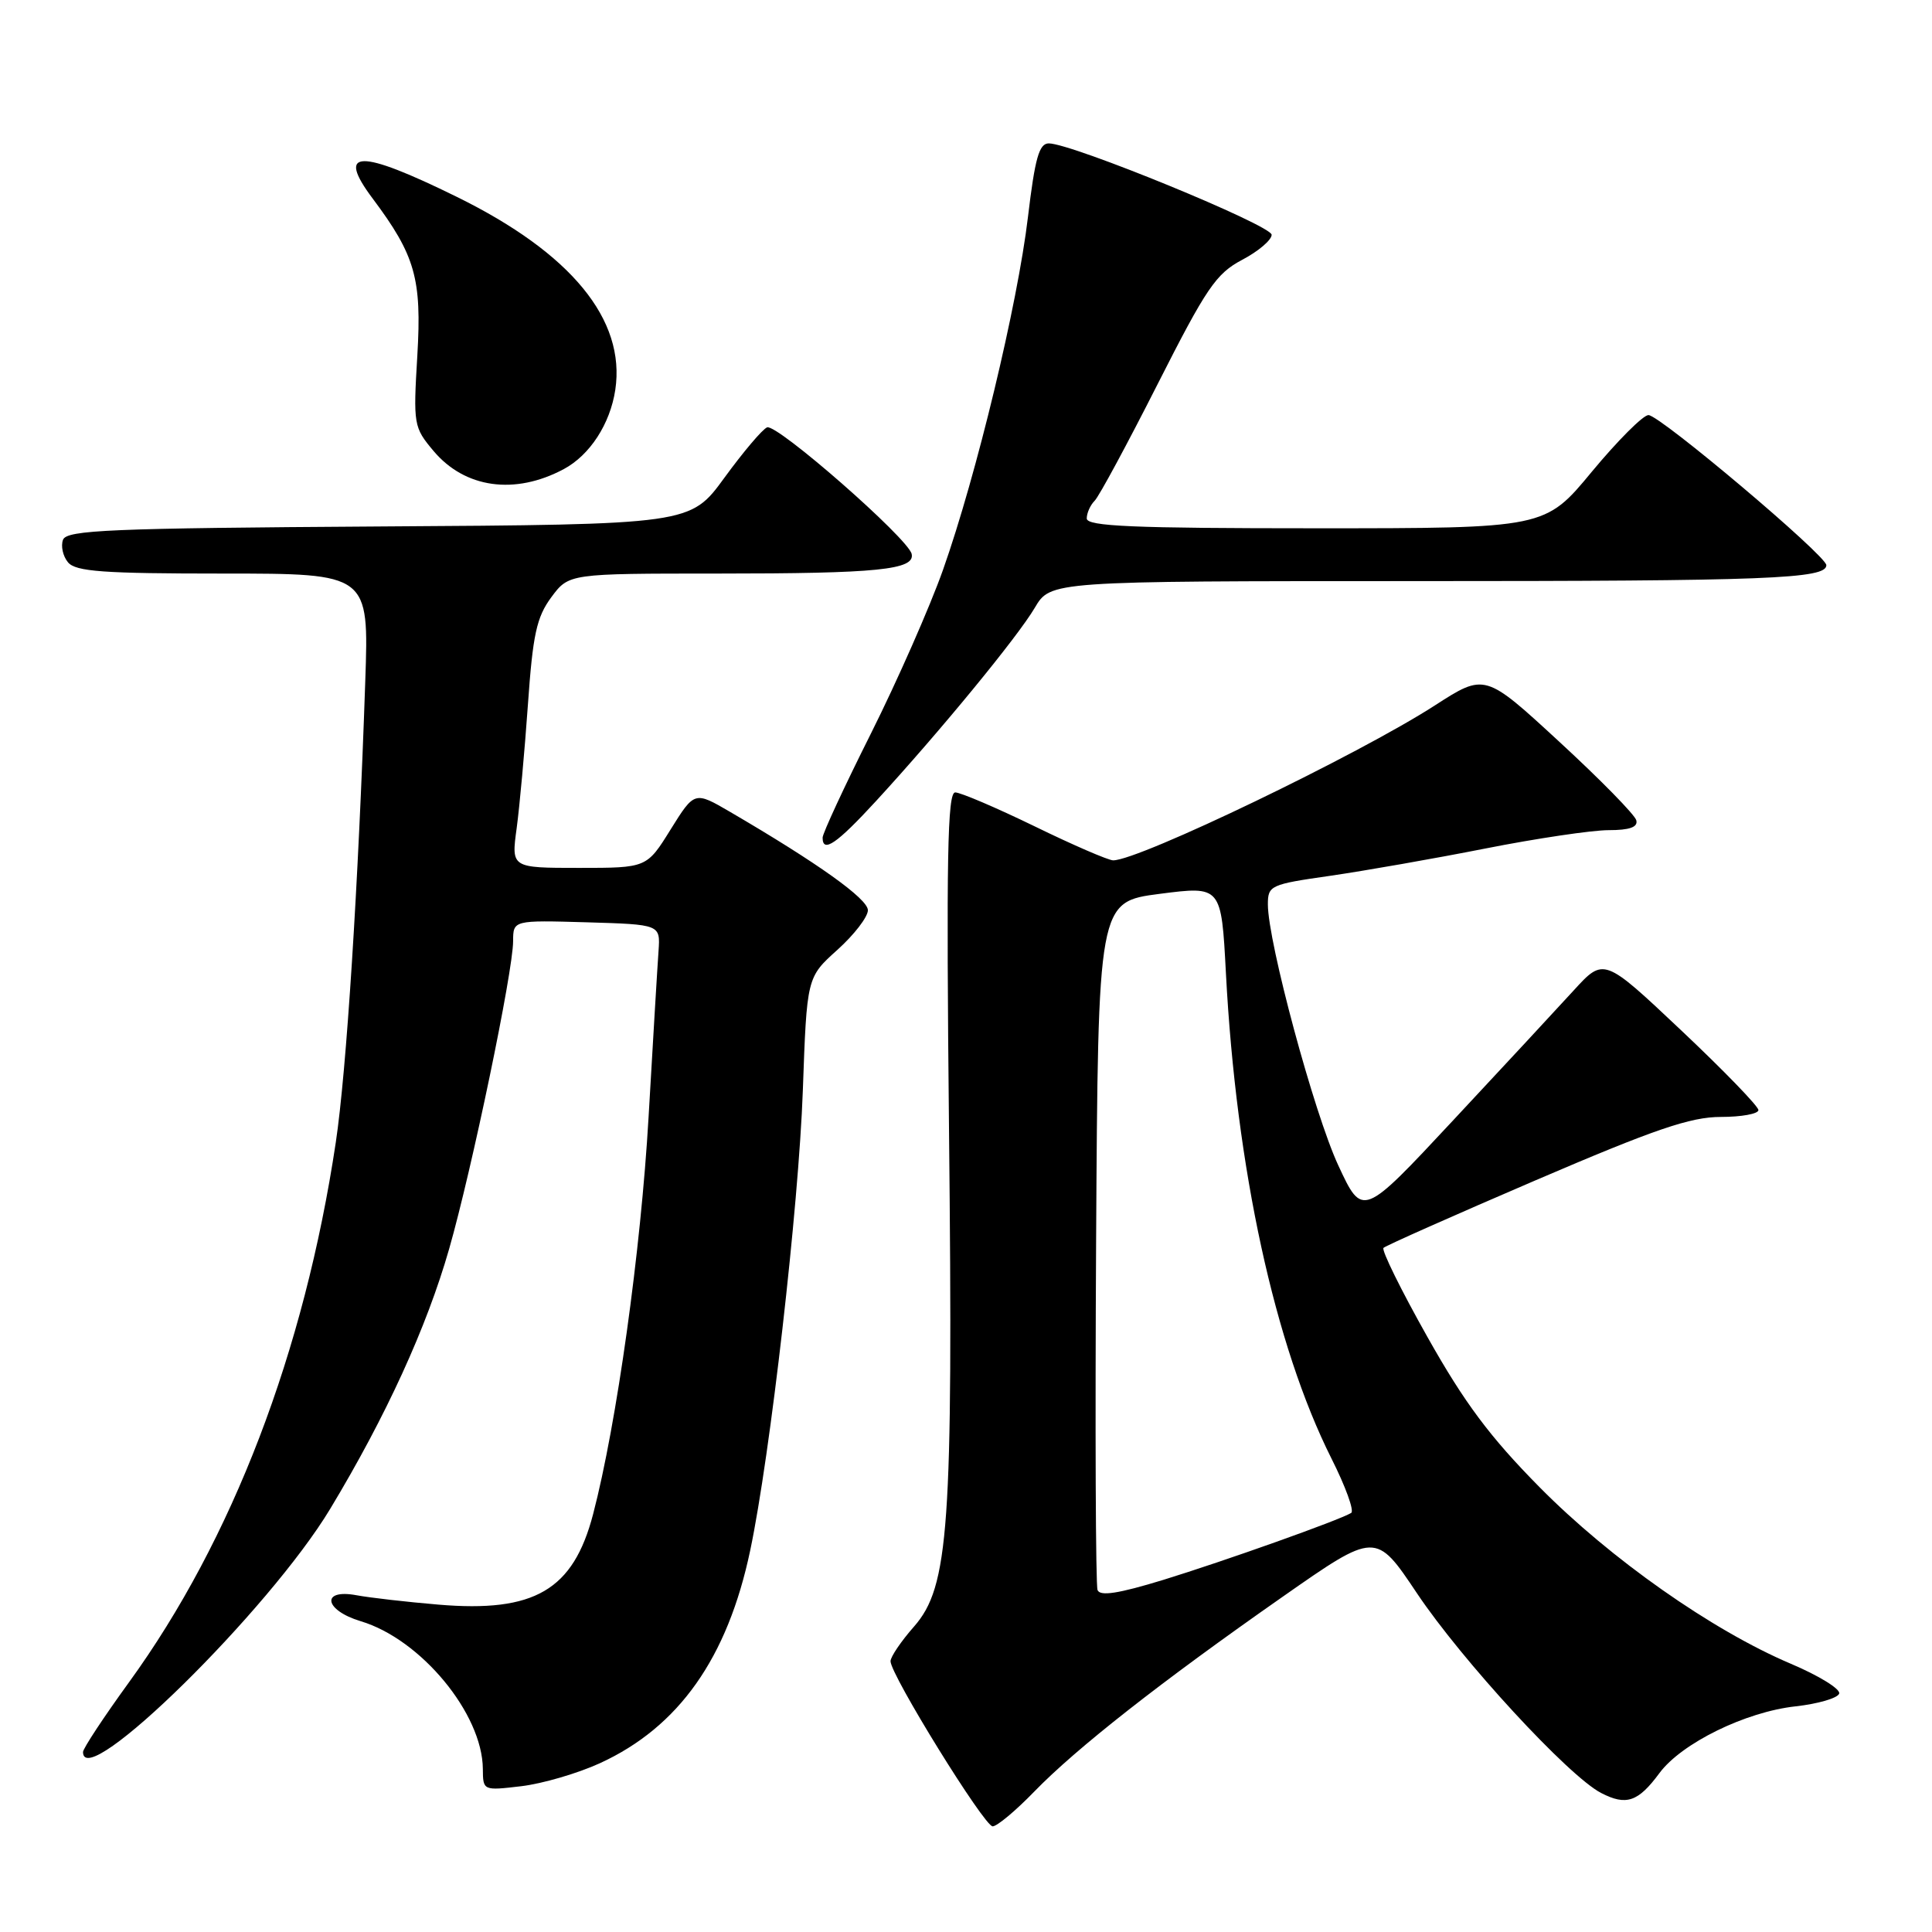 <?xml version="1.0" encoding="UTF-8" standalone="no"?>
<!DOCTYPE svg PUBLIC "-//W3C//DTD SVG 1.1//EN" "http://www.w3.org/Graphics/SVG/1.1/DTD/svg11.dtd" >
<svg xmlns="http://www.w3.org/2000/svg" xmlns:xlink="http://www.w3.org/1999/xlink" version="1.1" viewBox="0 0 256 256">
 <g >
 <path fill="currentColor"
d=" M 137.04 237.40 C 142.60 231.67 153.81 222.87 169.90 211.62 C 182.29 202.95 182.29 202.95 187.75 211.11 C 193.73 220.04 207.85 235.36 212.16 237.58 C 215.48 239.30 217.06 238.77 219.88 234.95 C 222.81 230.99 231.28 226.83 237.92 226.10 C 240.90 225.77 243.50 225.01 243.70 224.41 C 243.90 223.81 241.01 222.03 237.28 220.45 C 226.86 216.03 213.39 206.56 204.00 197.06 C 197.43 190.41 194.06 185.90 189.15 177.17 C 185.65 170.96 183.03 165.64 183.32 165.35 C 183.61 165.06 192.66 161.04 203.44 156.41 C 219.28 149.61 224.00 148.00 228.02 148.00 C 230.76 148.00 233.00 147.59 233.00 147.09 C 233.00 146.59 228.39 141.83 222.76 136.52 C 212.52 126.86 212.52 126.86 208.51 131.25 C 206.31 133.66 199.11 141.42 192.52 148.48 C 180.54 161.33 180.54 161.33 177.33 154.42 C 174.13 147.54 168.00 124.81 168.00 119.84 C 168.00 117.33 168.33 117.18 176.25 116.05 C 180.79 115.39 190.05 113.77 196.83 112.43 C 203.61 111.09 210.96 110.00 213.15 110.00 C 215.93 110.00 217.05 109.60 216.82 108.70 C 216.65 107.98 212.06 103.30 206.63 98.30 C 196.76 89.20 196.76 89.20 190.13 93.47 C 180.02 100.00 150.94 114.00 147.50 114.00 C 146.87 114.00 142.19 111.98 137.11 109.50 C 132.02 107.03 127.28 105.00 126.57 105.00 C 125.54 105.00 125.38 113.66 125.75 149.75 C 126.30 202.37 125.74 210.25 121.12 215.52 C 119.40 217.47 118.00 219.54 118.00 220.12 C 118.00 221.92 130.42 242.00 131.53 242.00 C 132.11 242.00 134.59 239.93 137.04 237.40 Z  M 79.48 233.64 C 89.94 228.85 96.41 219.70 99.41 205.42 C 102.06 192.84 105.83 159.88 106.38 144.50 C 106.91 129.50 106.91 129.50 110.96 125.86 C 113.18 123.86 115.00 121.50 115.00 120.61 C 115.00 119.10 108.35 114.36 96.76 107.59 C 92.03 104.83 92.03 104.83 88.86 109.91 C 85.70 115.00 85.70 115.00 76.72 115.00 C 67.74 115.00 67.74 115.00 68.46 109.75 C 68.85 106.86 69.52 99.50 69.95 93.39 C 70.60 84.08 71.10 81.78 73.05 79.14 C 75.38 76.00 75.38 76.00 95.06 76.00 C 116.30 76.00 121.27 75.50 120.80 73.40 C 120.33 71.34 102.92 56.09 101.64 56.63 C 101.01 56.89 98.47 59.90 95.99 63.30 C 91.47 69.50 91.47 69.50 50.20 69.76 C 14.58 69.99 8.85 70.23 8.35 71.52 C 8.04 72.35 8.33 73.69 9.01 74.51 C 10.03 75.74 13.69 76.00 29.57 76.00 C 48.89 76.00 48.89 76.00 48.40 90.25 C 47.48 117.40 45.91 141.97 44.49 151.40 C 40.33 179.11 30.79 204.03 17.10 222.90 C 13.74 227.53 11.00 231.69 11.00 232.15 C 11.00 237.62 35.69 213.33 43.76 199.92 C 51.15 187.66 56.54 175.87 59.51 165.50 C 62.52 154.99 67.98 128.76 67.99 124.71 C 68.00 121.93 68.00 121.93 77.75 122.21 C 87.50 122.50 87.50 122.50 87.26 126.00 C 87.12 127.92 86.53 137.82 85.94 148.00 C 84.92 165.71 81.71 188.70 78.59 200.63 C 75.96 210.70 70.83 213.70 58.09 212.62 C 53.91 212.27 49.04 211.71 47.25 211.38 C 42.48 210.49 42.94 213.36 47.80 214.82 C 55.77 217.21 63.92 227.06 63.98 234.39 C 64.00 237.27 64.01 237.28 69.08 236.68 C 71.87 236.35 76.55 234.98 79.48 233.64 Z  M 116.10 106.12 C 124.56 96.91 134.82 84.42 137.11 80.54 C 139.20 77.00 139.20 77.00 187.47 77.00 C 234.27 77.00 242.00 76.70 242.00 74.89 C 242.00 73.62 219.94 55.00 218.43 55.00 C 217.72 55.00 214.35 58.38 210.93 62.50 C 204.73 70.00 204.73 70.00 174.37 70.00 C 150.12 70.00 144.00 69.74 144.00 68.70 C 144.00 67.98 144.47 66.93 145.05 66.35 C 145.63 65.77 149.38 58.82 153.39 50.90 C 159.85 38.15 161.13 36.26 164.59 34.43 C 166.74 33.30 168.50 31.80 168.50 31.11 C 168.50 29.86 142.03 19.00 138.97 19.00 C 137.69 19.00 137.14 20.95 136.21 28.75 C 134.83 40.35 129.39 62.96 124.96 75.49 C 123.21 80.43 118.90 90.21 115.39 97.22 C 111.87 104.24 109.00 110.43 109.00 110.99 C 109.00 113.09 110.86 111.82 116.10 106.12 Z  M 74.70 62.16 C 78.16 60.31 80.85 56.17 81.53 51.65 C 82.92 42.35 75.68 33.53 60.54 26.09 C 47.57 19.71 44.48 19.77 49.39 26.32 C 55.02 33.84 55.90 36.93 55.30 47.09 C 54.75 56.28 54.81 56.62 57.45 59.76 C 61.61 64.70 68.23 65.62 74.70 62.16 Z  M 145.43 210.69 C 145.18 210.03 145.10 189.25 145.24 164.50 C 145.50 119.50 145.50 119.50 153.66 118.44 C 161.83 117.39 161.83 117.39 162.44 128.94 C 163.80 154.83 168.90 178.26 176.42 193.25 C 178.29 196.96 179.47 200.21 179.04 200.47 C 177.53 201.41 162.27 206.84 154.15 209.34 C 148.20 211.16 145.76 211.54 145.43 210.69 Z "/>
</g>
</svg>